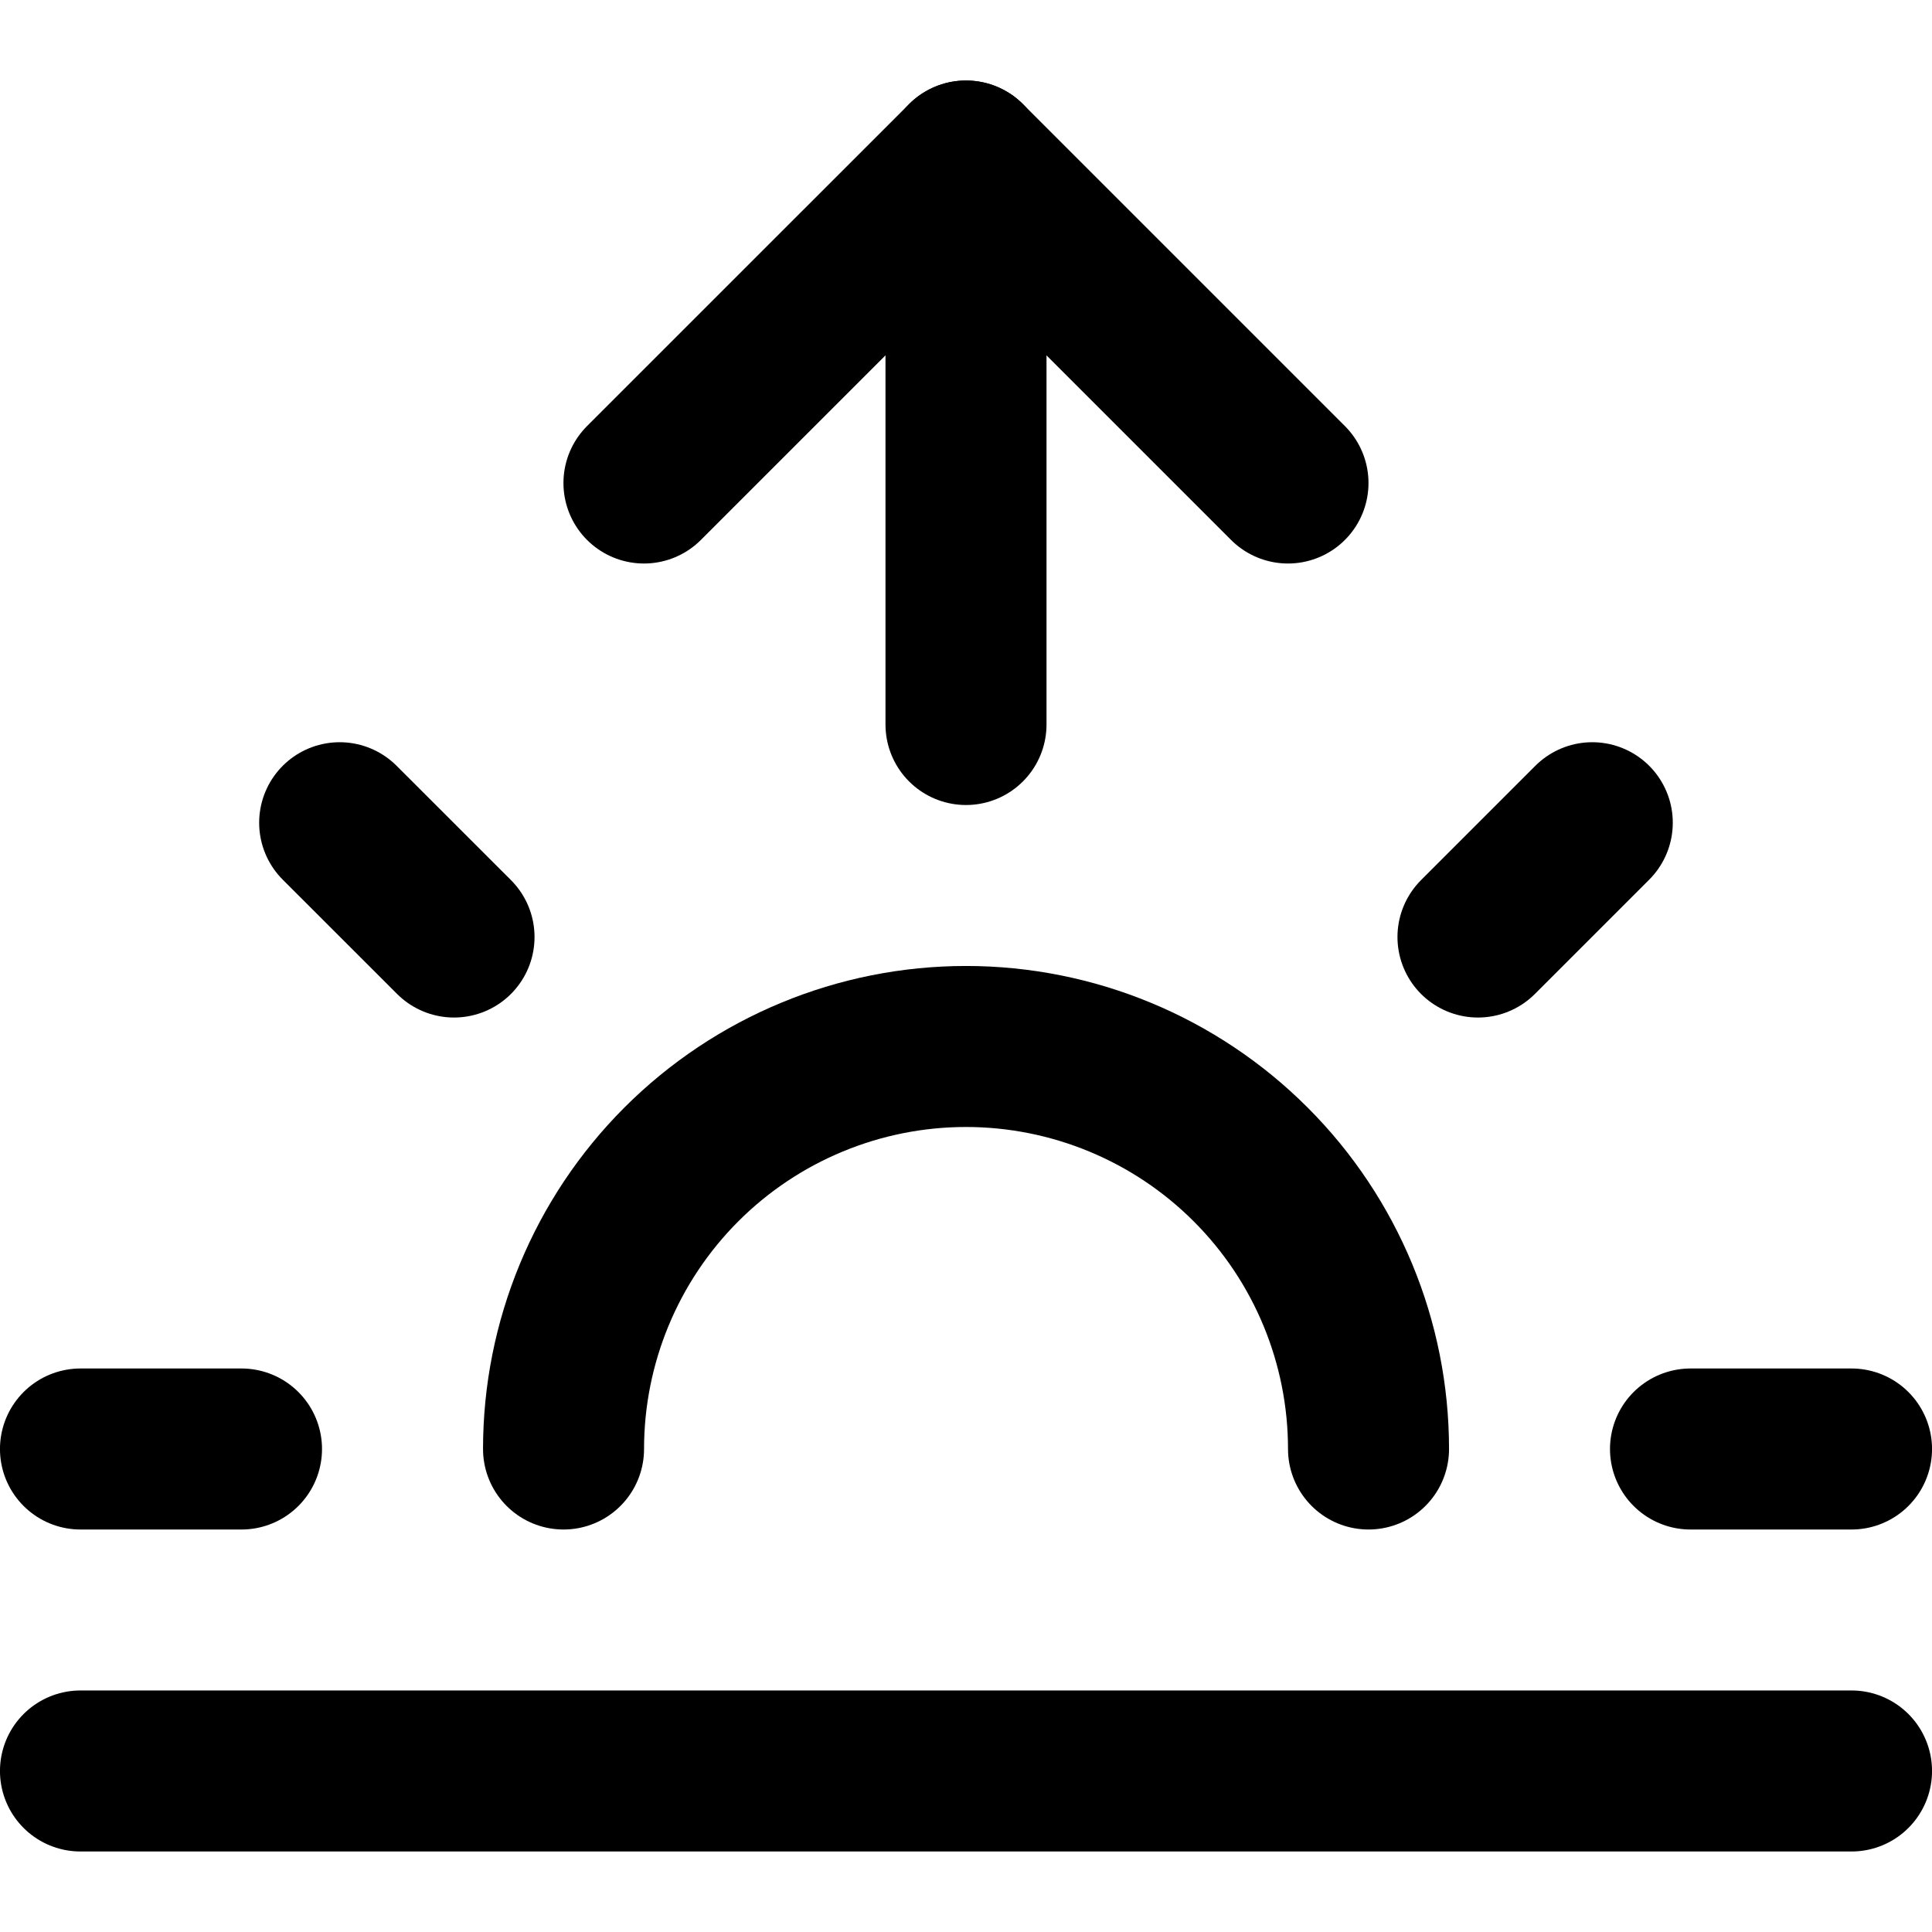 <svg width="32" height="32" viewBox="0 0 32 32" fill="none" xmlns="http://www.w3.org/2000/svg">
<g id="sunrise 1">
<path id="Vector" d="M22.667 24C22.667 22.232 21.965 20.536 20.714 19.286C19.464 18.036 17.768 17.333 16 17.333C14.232 17.333 12.536 18.036 11.286 19.286C10.036 20.536 9.334 22.232 9.334 24" stroke="#343638" style="stroke:#343638;stroke:color(display-p3 0.204 0.212 0.22);stroke-opacity:1;" stroke-width="2.667" stroke-linecap="round" stroke-linejoin="round"/>
<path id="Vector_2" d="M16 2.667V12" stroke="#343638" style="stroke:#343638;stroke:color(display-p3 0.204 0.212 0.22);stroke-opacity:1;" stroke-width="2.667" stroke-linecap="round" stroke-linejoin="round"/>
<path id="Vector_3" d="M5.626 13.627L7.52 15.52" stroke="#343638" style="stroke:#343638;stroke:color(display-p3 0.204 0.212 0.22);stroke-opacity:1;" stroke-width="2.667" stroke-linecap="round" stroke-linejoin="round"/>
<path id="Vector_4" d="M1.333 24H4" stroke="#343638" style="stroke:#343638;stroke:color(display-p3 0.204 0.212 0.22);stroke-opacity:1;" stroke-width="2.667" stroke-linecap="round" stroke-linejoin="round"/>
<path id="Vector_5" d="M28 24H30.667" stroke="#343638" style="stroke:#343638;stroke:color(display-p3 0.204 0.212 0.22);stroke-opacity:1;" stroke-width="2.667" stroke-linecap="round" stroke-linejoin="round"/>
<path id="Vector_6" d="M24.48 15.52L26.373 13.627" stroke="#343638" style="stroke:#343638;stroke:color(display-p3 0.204 0.212 0.22);stroke-opacity:1;" stroke-width="2.667" stroke-linecap="round" stroke-linejoin="round"/>
<path id="Vector_7" d="M30.667 29.333H1.333" stroke="#343638" style="stroke:#343638;stroke:color(display-p3 0.204 0.212 0.22);stroke-opacity:1;" stroke-width="2.667" stroke-linecap="round" stroke-linejoin="round"/>
<path id="Vector_8" d="M10.666 8L16 2.667L21.333 8" stroke="#343638" style="stroke:#343638;stroke:color(display-p3 0.204 0.212 0.22);stroke-opacity:1;" stroke-width="2.667" stroke-linecap="round" stroke-linejoin="round"/>
</g>
</svg>
